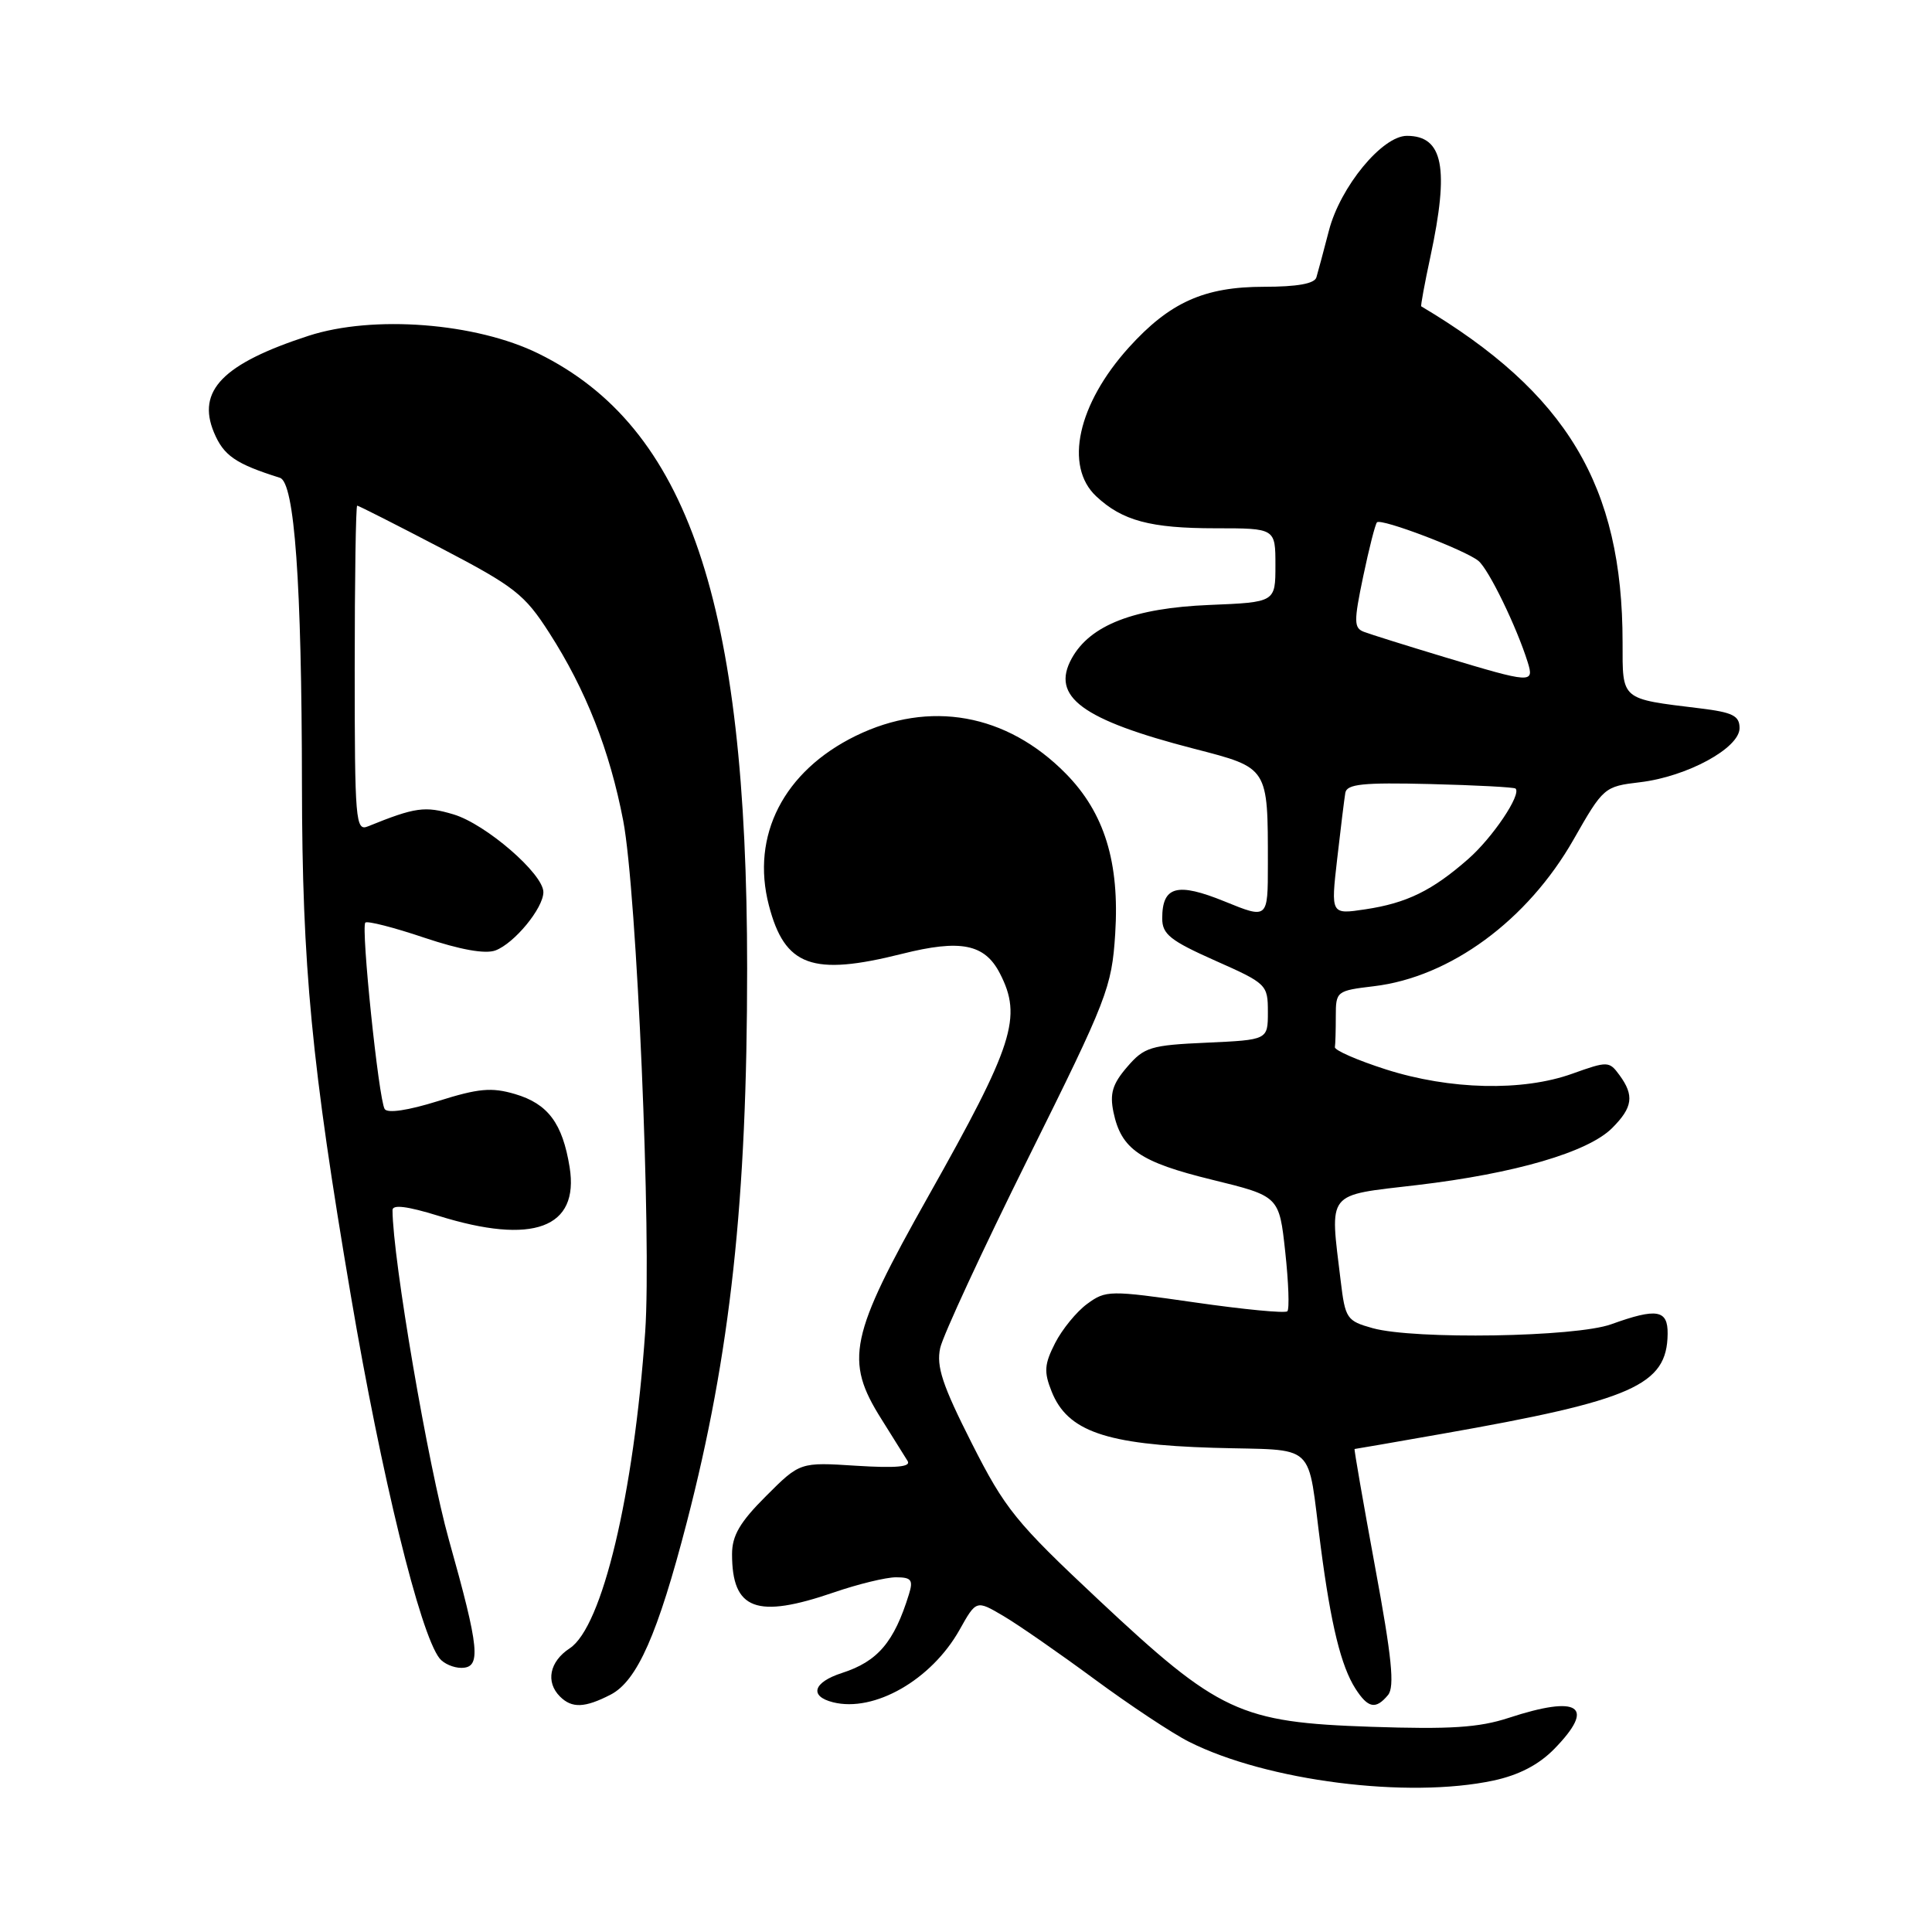 <?xml version="1.0" encoding="UTF-8" standalone="no"?>
<!DOCTYPE svg PUBLIC "-//W3C//DTD SVG 1.1//EN" "http://www.w3.org/Graphics/SVG/1.1/DTD/svg11.dtd" >
<svg xmlns="http://www.w3.org/2000/svg" xmlns:xlink="http://www.w3.org/1999/xlink" version="1.1" viewBox="0 0 256 256">
 <g >
 <path fill="currentColor"
d=" M 197.90 235.93 C 201.26 235.21 203.91 233.83 205.95 231.74 C 211.49 226.07 209.27 224.56 199.90 227.63 C 195.96 228.92 192.14 229.16 181.69 228.81 C 164.27 228.22 161.52 226.94 145.54 211.96 C 134.58 201.69 133.18 199.96 128.75 191.21 C 124.87 183.54 124.05 181.06 124.58 178.62 C 124.95 176.95 130.21 165.60 136.27 153.40 C 146.75 132.31 147.31 130.85 147.77 123.74 C 148.37 114.27 146.35 107.70 141.21 102.49 C 133.38 94.55 123.18 92.72 113.38 97.51 C 103.85 102.18 99.47 110.71 101.88 119.96 C 103.98 128.05 107.61 129.38 119.52 126.39 C 127.28 124.44 130.47 125.07 132.48 128.96 C 135.49 134.78 134.32 138.42 123.01 158.50 C 112.55 177.08 111.88 180.25 116.80 188.05 C 118.34 190.50 119.90 192.99 120.27 193.60 C 120.73 194.37 118.73 194.55 113.46 194.22 C 106.00 193.74 106.00 193.74 101.50 198.24 C 98.04 201.69 97.00 203.48 97.00 205.93 C 97.00 213.32 100.23 214.53 110.50 211.00 C 113.70 209.90 117.40 209.00 118.72 209.00 C 120.76 209.00 121.03 209.35 120.44 211.25 C 118.48 217.59 116.31 220.15 111.56 221.68 C 107.75 222.91 107.19 224.76 110.38 225.56 C 115.84 226.93 123.41 222.60 127.14 215.97 C 129.36 212.01 129.36 212.01 132.93 214.11 C 134.89 215.26 140.32 219.03 145.00 222.48 C 149.68 225.93 155.33 229.68 157.56 230.80 C 167.87 235.99 186.54 238.36 197.90 235.93 Z  M 80.91 224.55 C 84.43 222.73 87.16 216.54 91.01 201.69 C 96.79 179.37 99.00 159.06 99.00 128.32 C 99.00 79.77 91.13 56.59 71.35 46.85 C 63.06 42.77 49.45 41.72 40.90 44.49 C 29.55 48.18 26.04 51.76 28.35 57.30 C 29.64 60.38 31.21 61.46 37.09 63.31 C 39.03 63.92 39.98 77.19 40.01 104.00 C 40.04 128.08 41.28 141.01 46.49 171.69 C 50.55 195.62 55.66 216.49 58.25 219.75 C 58.80 220.44 60.09 221.00 61.12 221.00 C 63.79 221.00 63.55 218.52 59.48 204.03 C 56.73 194.22 52.04 166.84 52.01 160.35 C 52.00 159.58 53.95 159.82 58.09 161.10 C 70.62 165.01 76.77 162.73 75.48 154.67 C 74.54 148.85 72.62 146.26 68.25 144.97 C 65.13 144.05 63.41 144.21 58.04 145.90 C 54.07 147.14 51.34 147.55 50.97 146.95 C 50.17 145.65 47.81 122.86 48.41 122.25 C 48.67 121.99 52.19 122.89 56.22 124.25 C 60.97 125.84 64.28 126.44 65.64 125.94 C 68.15 125.01 72.00 120.33 72.00 118.21 C 72.00 115.79 64.37 109.19 60.09 107.91 C 56.31 106.78 55.04 106.95 48.75 109.50 C 47.12 110.17 47.00 108.79 47.00 88.61 C 47.00 76.72 47.15 67.00 47.33 67.00 C 47.51 67.00 52.50 69.53 58.42 72.62 C 68.20 77.73 69.51 78.75 72.79 83.87 C 77.63 91.40 80.80 99.47 82.58 108.75 C 84.38 118.15 86.35 164.15 85.49 176.50 C 83.98 198.04 79.80 215.59 75.49 218.41 C 72.81 220.17 72.27 222.87 74.20 224.80 C 75.78 226.38 77.49 226.31 80.91 224.55 Z  M 183.92 224.60 C 184.82 223.51 184.43 219.63 182.20 207.60 C 180.62 199.02 179.40 192.00 179.49 192.00 C 179.58 192.00 184.79 191.10 191.08 189.99 C 216.39 185.54 220.89 183.55 220.97 176.75 C 221.01 173.54 219.55 173.29 213.50 175.47 C 208.77 177.18 187.42 177.52 181.89 175.99 C 178.45 175.03 178.25 174.73 177.65 169.74 C 176.20 157.70 175.60 158.46 187.75 157.03 C 200.75 155.50 210.42 152.67 213.62 149.47 C 216.35 146.74 216.57 145.16 214.59 142.46 C 213.23 140.60 213.03 140.59 208.34 142.27 C 201.75 144.64 192.11 144.41 183.63 141.70 C 179.85 140.49 176.81 139.16 176.88 138.75 C 176.95 138.34 177.00 136.49 177.00 134.64 C 177.00 131.35 177.11 131.27 182.04 130.68 C 192.15 129.48 202.40 121.96 208.50 111.25 C 212.45 104.32 212.57 104.21 217.31 103.65 C 223.54 102.91 230.50 99.13 230.50 96.48 C 230.50 94.84 229.60 94.39 225.26 93.86 C 214.68 92.57 215.00 92.84 215.00 85.12 C 215.00 64.37 207.62 52.06 188.32 40.59 C 188.23 40.53 188.77 37.56 189.54 33.99 C 192.06 22.23 191.23 18.00 186.42 18.00 C 183.15 18.00 177.59 24.76 176.09 30.55 C 175.38 33.27 174.64 36.06 174.43 36.75 C 174.19 37.59 171.88 38.00 167.49 38.00 C 159.57 38.00 154.99 40.06 149.58 46.04 C 142.80 53.55 140.99 61.77 145.25 65.76 C 148.71 69.00 152.43 70.00 161.07 70.00 C 169.00 70.00 169.00 70.00 169.00 74.90 C 169.00 79.80 169.00 79.80 160.25 80.16 C 150.26 80.57 144.45 82.82 142.01 87.24 C 139.21 92.32 143.34 95.37 158.25 99.22 C 168.11 101.77 168.00 101.60 168.00 114.51 C 168.00 121.78 168.00 121.78 162.28 119.45 C 155.96 116.88 154.00 117.42 154.00 121.70 C 154.00 123.79 155.07 124.64 161.00 127.28 C 167.85 130.32 168.00 130.47 168.00 134.09 C 168.00 137.79 168.00 137.79 159.90 138.16 C 152.45 138.49 151.61 138.75 149.35 141.38 C 147.41 143.63 147.03 144.90 147.54 147.37 C 148.57 152.28 151.04 153.98 160.60 156.32 C 169.50 158.50 169.50 158.50 170.30 165.87 C 170.74 169.92 170.87 173.46 170.58 173.75 C 170.30 174.04 164.79 173.51 158.34 172.58 C 147.01 170.95 146.53 170.96 144.06 172.77 C 142.65 173.80 140.74 176.14 139.81 177.96 C 138.38 180.77 138.30 181.77 139.35 184.39 C 141.45 189.65 146.52 191.41 160.76 191.84 C 174.80 192.26 173.13 190.72 175.01 205.00 C 176.36 215.33 177.70 220.77 179.60 223.75 C 181.27 226.35 182.29 226.56 183.92 224.60 Z  M 177.18 113.84 C 177.64 109.80 178.13 105.85 178.26 105.06 C 178.46 103.89 180.56 103.67 189.50 103.89 C 195.55 104.04 200.65 104.31 200.82 104.49 C 201.62 105.28 197.78 110.99 194.54 113.83 C 189.78 118.01 186.39 119.67 180.91 120.49 C 176.34 121.18 176.34 121.18 177.18 113.84 Z  M 191.37 87.06 C 186.34 85.54 181.55 84.04 180.72 83.72 C 179.39 83.21 179.38 82.36 180.63 76.38 C 181.41 72.66 182.23 69.43 182.46 69.21 C 183.02 68.65 194.15 72.88 195.90 74.32 C 197.27 75.45 200.96 83.05 202.43 87.75 C 203.31 90.57 202.95 90.55 191.37 87.06 Z "/>
</g>
</svg>